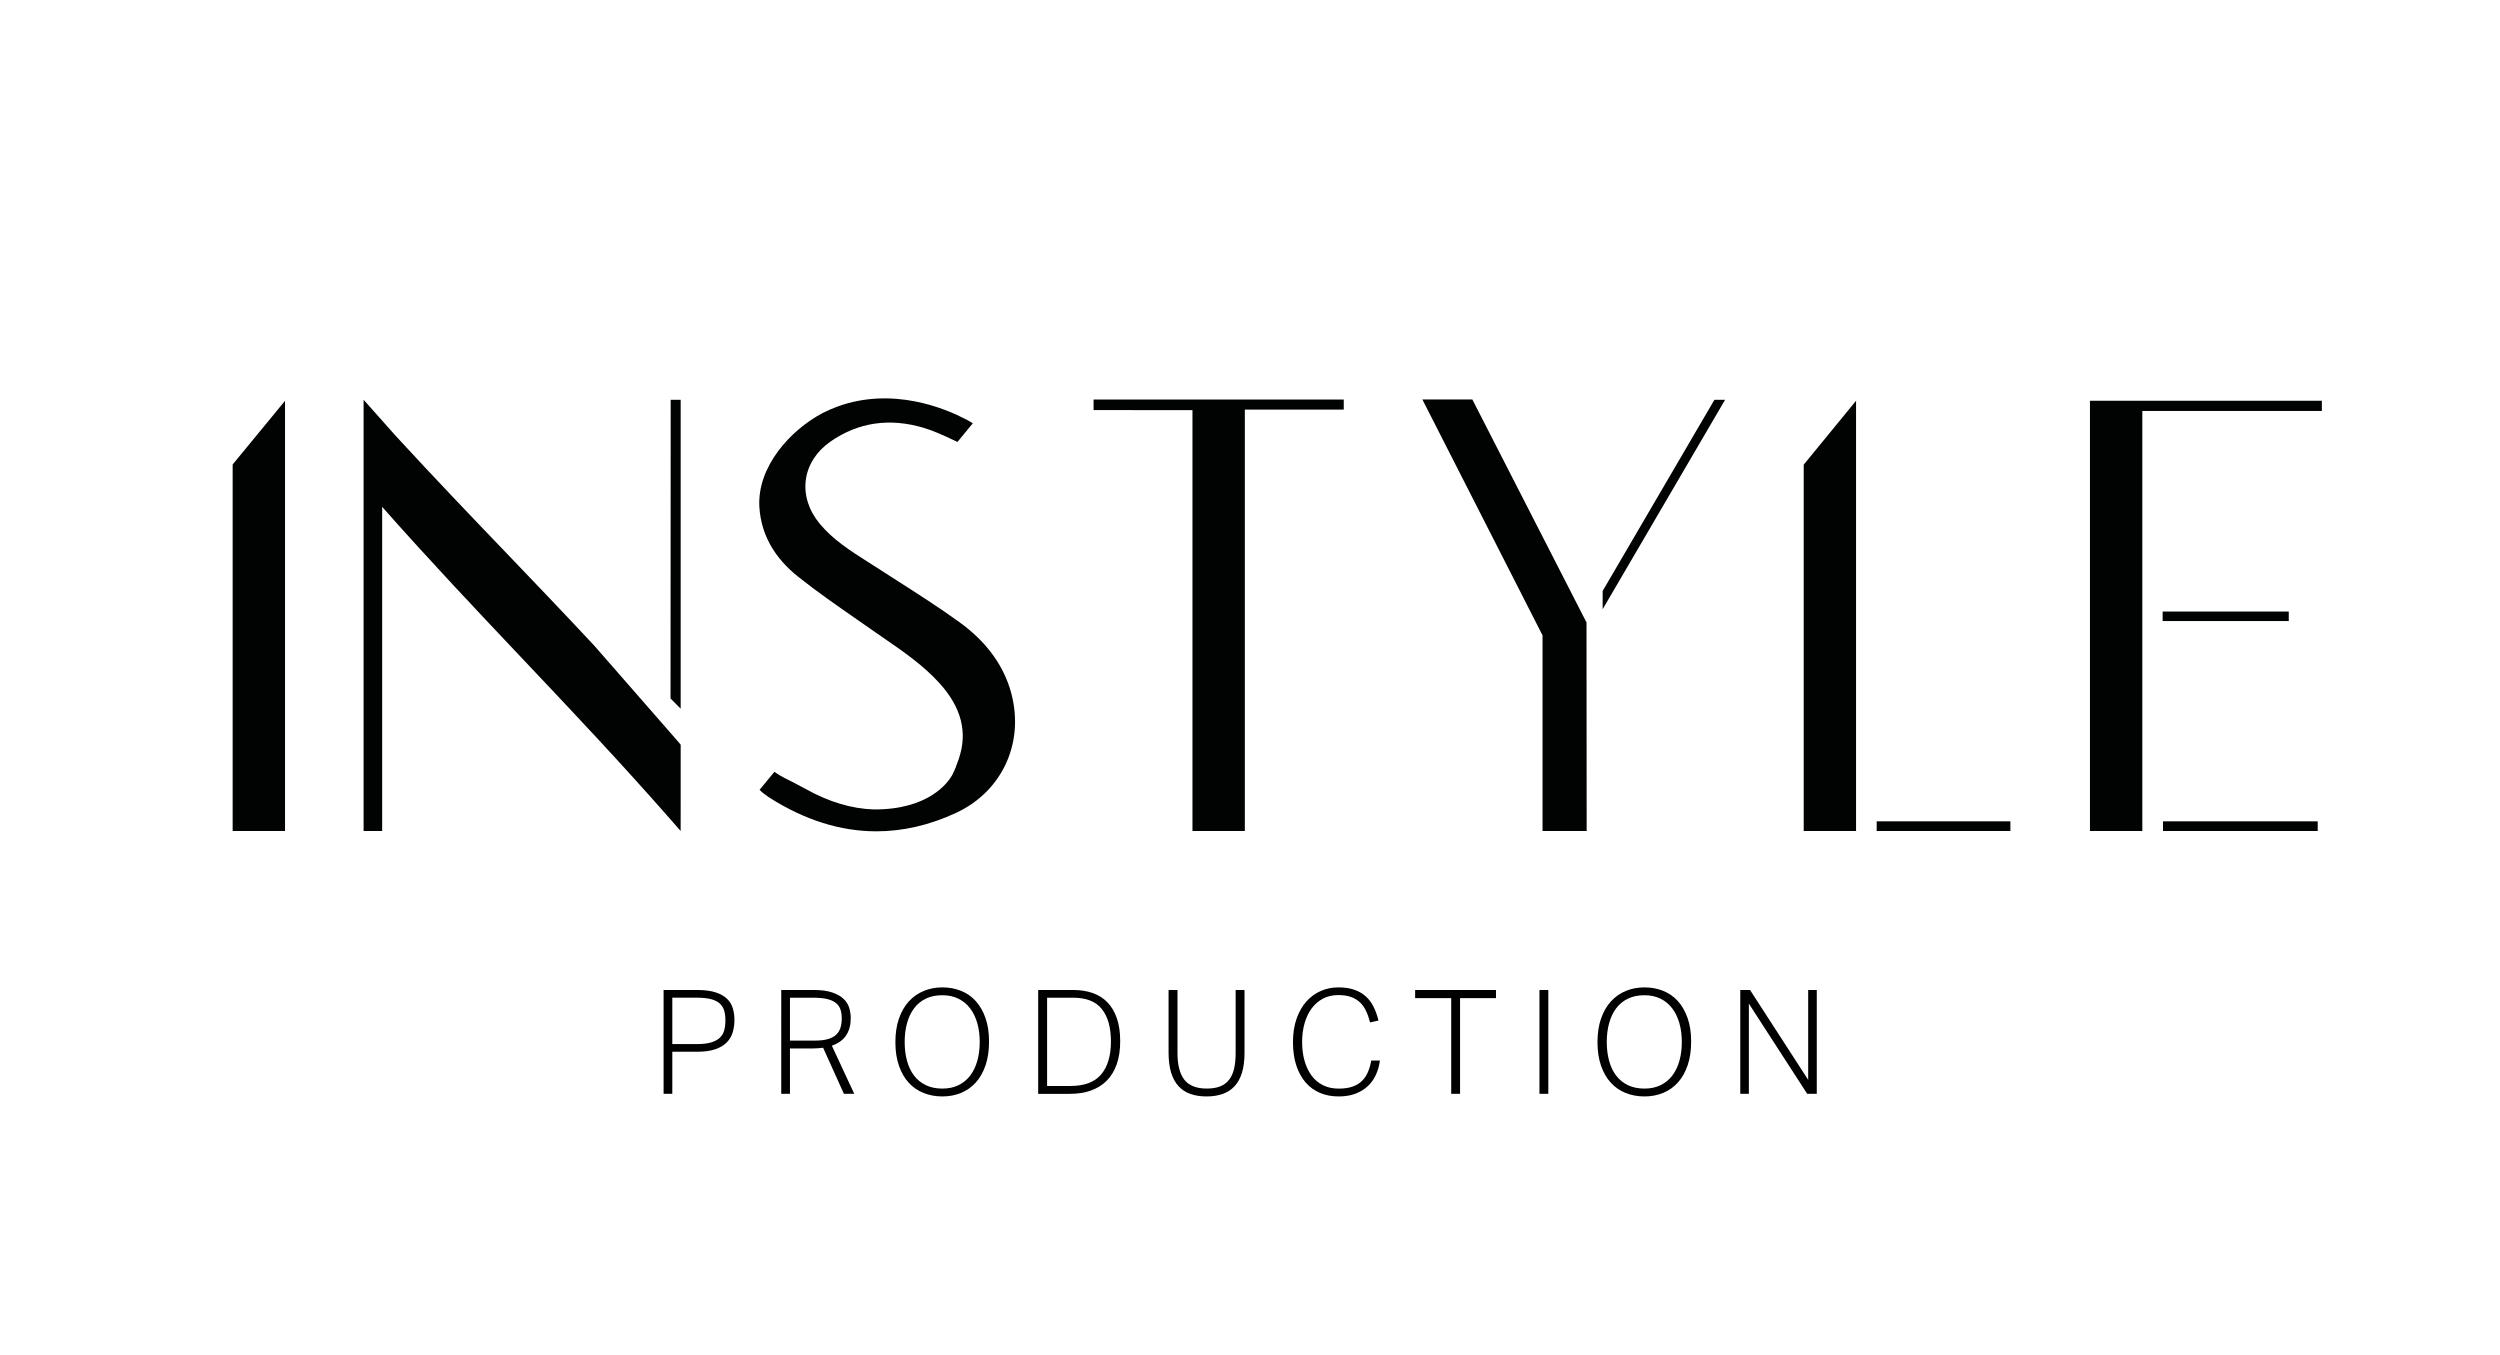 <?xml version="1.0" encoding="utf-8"?>
<!-- Generator: Adobe Illustrator 23.0.4, SVG Export Plug-In . SVG Version: 6.00 Build 0)  -->
<svg version="1.1" id="Livello_1" xmlns="http://www.w3.org/2000/svg" xmlns:xlink="http://www.w3.org/1999/xlink" x="0px" y="0px"
	 viewBox="0 0 987.01 535.05" style="enable-background:new 0 0 987.01 535.05;" xml:space="preserve">
<style type="text/css">
	.st0{fill:#010202;}
</style>
<g>
	<g>
		<g>
			<polygon class="st0" points="112.53,328.08 91.85,328.08 91.85,183.38 112.53,158.24 112.53,328.08 			"/>
			<g>
				<polygon class="st0" points="845.8,328.08 825.12,328.08 825.12,158.22 916.68,158.22 916.68,162.25 845.8,162.25 845.8,328.08 
									"/>
				<polygon class="st0" points="915.04,328.08 853.96,328.08 853.96,324.27 915.04,324.27 915.04,328.08 				"/>
				<polygon class="st0" points="903.61,245.19 853.82,245.19 853.82,241.44 903.61,241.44 903.61,245.19 				"/>
			</g>
			<g>
				<polygon class="st0" points="793.71,328.08 740.92,328.08 740.92,324.27 793.71,324.27 793.71,328.08 				"/>
				<polygon class="st0" points="732.78,328.08 712.11,328.08 712.11,183.46 712.49,182.99 732.78,158.22 732.78,328.08 				"/>
			</g>
			<g>
				<polygon class="st0" points="268.73,279.79 264.73,275.78 264.73,275.61 264.79,157.83 268.73,157.83 268.73,279.79 				"/>
				<path class="st0" d="M268.73,295.87v14.11c0.01,2.41,0,4.87,0,7.42l-0.01,10.69l-3.67-4.2c-19.68-22.49-39.58-43.53-58.83-63.88
					c-18.11-19.15-36.78-38.89-55.34-59.9v127.98h-7.33V157.83l6.66,7.48c1.96,2.2,3.81,4.28,5.65,6.37
					c16.12,17.52,29.35,31.32,43.35,45.92c10.92,11.4,22.22,23.18,35.3,37.18c9.68,11.05,20.85,23.82,31.95,36.56l0.75,0.87
					l1.53,1.79L268.73,295.87L268.73,295.87z"/>
			</g>
			<path class="st0" d="M377.27,321.02c-10.4,4.79-20.84,7.19-31.25,7.19c-14.17,0-28.29-4.43-42.24-13.29l-0.35-0.23
				c-2.31-1.67-2.53-1.89-2.63-1.98l-0.92-0.88l5.85-7.1l0,0c3.09,2.14,4.29,2.51,7.47,4.16c1.57,0.82,3.17,1.65,4.82,2.57
				c9.16,5.12,18.07,7.81,26.89,8.11h0.02c21.71,0.15,29.31-10.66,30.82-13.26c0.19-0.33,0.29-0.53,0.3-0.55
				c0.83-1.6,1.59-3.54,2.45-6.05c3.62-10.56,1.12-20.38-7.64-30.04c-6.43-7.09-14.46-12.6-22.23-17.94
				c-1.53-1.06-3.07-2.11-4.59-3.18c-1.93-1.35-3.87-2.69-5.8-4.04c-7.73-5.36-15.72-10.91-23.21-16.88
				c-9.42-7.51-14.54-16.71-15.22-27.34c-1.01-15.96,12.22-30.48,24.94-37.2c1.89-0.97,3.79-1.8,5.68-2.5
				c0.01-0.01,0.03-0.01,0.04-0.01c22.04-8.16,43.12,0.93,50.52,4.8c0.97,0.48,1.87,0.97,2.64,1.47c0.02,0.01,0.04,0.03,0.06,0.04
				c0.01,0.01,0.02,0.01,0.03,0.02c0.02,0.01,0.04,0.03,0.05,0.03c0,0,0.01,0,0.01,0.01c0.01,0,0.28,0.18,0.28,0.18l-6.05,7.35
				c0,0,0.25,0.12-1.58-0.74c-4-1.87-7.78-3.64-11.77-4.83c-13.47-4.01-25.84-2.18-36.78,5.42c-5.48,3.81-8.93,9.16-9.73,15.07
				c-0.81,5.98,1.13,12.14,5.47,17.36c5.29,6.36,12.05,10.66,19.2,15.2c1.18,0.75,2.37,1.51,3.55,2.27c2.65,1.71,5.3,3.41,7.96,5.11
				c8.1,5.18,16.47,10.53,24.4,16.26c9.98,7.2,16.67,15.93,19.9,25.97C405.12,291.89,396.35,312.23,377.27,321.02z"/>
			<path class="st0" d="M530.52,157.73h-98.77v4.17c5.53,0,10.95,0.01,16.4,0.01c7.43,0.01,14.88,0.01,22.64,0.01v166.16h20.68
				V161.7h39.05V157.73z"/>
			<g>
				<polygon class="st0" points="681.08,157.83 632.73,240.53 632.73,233.34 632.78,233.24 676.86,157.83 681.08,157.83 				"/>
				<polygon class="st0" points="609,328.08 609,250.85 561.55,157.7 581.28,157.7 626.36,245.75 626.42,328.08 				"/>
			</g>
		</g>
	</g>
	<g>
		<path d="M261.99,390.85h13.21c2.98,0,5.43,0.32,7.35,0.95c1.91,0.63,3.42,1.48,4.51,2.55c1.09,1.07,1.85,2.33,2.27,3.76
			c0.42,1.44,0.63,2.96,0.63,4.56c0,1.68-0.22,3.29-0.66,4.82c-0.44,1.53-1.22,2.87-2.33,4.02c-1.11,1.15-2.62,2.06-4.54,2.73
			c-1.91,0.67-4.36,1-7.35,1h-9.65v16.59h-3.44V390.85z M275.14,412.21c2.3,0,4.17-0.22,5.63-0.66c1.45-0.44,2.6-1.06,3.44-1.87
			c0.84-0.8,1.42-1.78,1.72-2.93c0.31-1.15,0.46-2.45,0.46-3.9c0-1.53-0.17-2.85-0.52-3.96c-0.34-1.11-0.95-2.04-1.81-2.78
			c-0.86-0.75-2.02-1.3-3.47-1.67c-1.45-0.36-3.29-0.55-5.51-0.55h-9.65v18.31H275.14z"/>
		<path d="M308.44,390.85h12.86c2.95,0,5.37,0.33,7.26,0.98c1.9,0.65,3.39,1.49,4.48,2.53c1.09,1.03,1.84,2.22,2.24,3.56
			c0.4,1.34,0.6,2.7,0.6,4.08c0,2.6-0.58,4.82-1.75,6.66c-1.17,1.84-3.07,3.24-5.71,4.19l8.84,19h-4.08l-8.21-18.2
			c-0.65,0.08-1.32,0.14-2.01,0.2c-0.69,0.06-1.42,0.09-2.18,0.09h-8.9v17.91h-3.44V390.85z M321.76,410.83
			c2.07,0,3.78-0.2,5.14-0.6c1.36-0.4,2.44-0.98,3.24-1.75c0.8-0.77,1.37-1.68,1.69-2.76c0.32-1.07,0.49-2.3,0.49-3.67
			c0-1.34-0.17-2.52-0.52-3.53c-0.34-1.01-0.95-1.87-1.81-2.55c-0.86-0.69-2.01-1.21-3.44-1.55c-1.44-0.34-3.24-0.52-5.43-0.52
			h-9.24v16.94H321.76z"/>
		<path d="M372.05,432.88c-2.64,0-5.1-0.45-7.38-1.35c-2.28-0.9-4.24-2.25-5.89-4.05c-1.65-1.8-2.94-4.04-3.87-6.72
			c-0.94-2.68-1.41-5.78-1.41-9.3c0-3.52,0.47-6.63,1.41-9.33c0.94-2.7,2.24-4.96,3.9-6.77c1.66-1.82,3.62-3.2,5.88-4.13
			c2.26-0.94,4.71-1.41,7.35-1.41c2.64,0,5.09,0.45,7.35,1.35c2.26,0.9,4.2,2.25,5.83,4.05c1.63,1.8,2.91,4.03,3.85,6.69
			c0.94,2.66,1.41,5.75,1.41,9.27c0,3.56-0.46,6.69-1.38,9.39c-0.92,2.7-2.19,4.96-3.82,6.77c-1.63,1.82-3.57,3.2-5.83,4.13
			C377.2,432.41,374.73,432.88,372.05,432.88z M372.05,429.78c2.41,0,4.54-0.45,6.37-1.35c1.84-0.9,3.38-2.16,4.62-3.79
			c1.24-1.63,2.18-3.57,2.81-5.83c0.63-2.26,0.95-4.75,0.95-7.46s-0.33-5.21-0.98-7.46c-0.65-2.26-1.6-4.2-2.84-5.83
			c-1.24-1.63-2.78-2.89-4.62-3.79c-1.84-0.9-3.94-1.35-6.32-1.35c-2.49,0-4.66,0.45-6.52,1.35c-1.86,0.9-3.4,2.16-4.62,3.79
			c-1.23,1.63-2.15,3.57-2.78,5.83c-0.63,2.26-0.95,4.75-0.95,7.46s0.31,5.21,0.92,7.46c0.61,2.26,1.54,4.2,2.78,5.83
			c1.24,1.63,2.79,2.89,4.65,3.79C367.39,429.33,369.56,429.78,372.05,429.78z"/>
		<path d="M409.88,390.85h13.84c2.87,0,5.45,0.41,7.75,1.23c2.3,0.82,4.24,2.07,5.83,3.73c1.59,1.67,2.81,3.76,3.67,6.29
			c0.86,2.53,1.29,5.51,1.29,8.96c0,3.48-0.46,6.53-1.38,9.13c-0.92,2.6-2.24,4.77-3.96,6.49c-1.72,1.72-3.81,3.01-6.26,3.88
			c-2.45,0.86-5.19,1.29-8.21,1.29h-12.57V390.85z M422.69,428.74c5.47,0,9.49-1.52,12.06-4.56c2.56-3.04,3.85-7.38,3.85-13
			c0-5.55-1.2-9.82-3.59-12.8c-2.39-2.99-6.15-4.48-11.28-4.48h-10.33v34.85H422.69z"/>
		<path d="M461.38,390.85h3.5v24.97c0,4.63,0.9,8.11,2.7,10.45c1.8,2.33,4.77,3.5,8.9,3.5c2.1,0,3.87-0.3,5.31-0.89
			c1.44-0.59,2.6-1.47,3.5-2.64c0.9-1.17,1.55-2.62,1.95-4.36c0.4-1.74,0.6-3.76,0.6-6.06v-24.97h3.5v24.92
			c0,3.02-0.34,5.62-1.01,7.78c-0.67,2.16-1.65,3.93-2.93,5.31c-1.28,1.38-2.85,2.39-4.71,3.04c-1.86,0.65-3.95,0.98-6.29,0.98
			c-2.41,0-4.54-0.33-6.4-0.98c-1.86-0.65-3.43-1.67-4.71-3.07c-1.28-1.4-2.26-3.2-2.93-5.4c-0.67-2.2-1-4.83-1-7.89V390.85z"/>
		<path d="M544.8,418.69c-0.27,2.03-0.79,3.9-1.58,5.63c-0.78,1.72-1.85,3.22-3.19,4.48c-1.34,1.26-2.97,2.26-4.88,2.99
			c-1.91,0.73-4.13,1.09-6.66,1.09c-2.68,0-5.12-0.46-7.32-1.38c-2.2-0.92-4.1-2.29-5.68-4.11c-1.59-1.82-2.82-4.06-3.7-6.72
			c-0.88-2.66-1.32-5.73-1.32-9.21c0-3.52,0.48-6.63,1.44-9.33c0.96-2.7,2.25-4.96,3.88-6.77c1.63-1.82,3.52-3.2,5.68-4.13
			c2.16-0.94,4.47-1.41,6.92-1.41c2.49,0,4.63,0.33,6.43,0.98c1.8,0.65,3.32,1.56,4.56,2.73c1.24,1.17,2.25,2.55,3.01,4.16
			c0.76,1.61,1.38,3.35,1.84,5.22l-3.33,0.75c-0.42-1.68-0.95-3.2-1.58-4.54c-0.63-1.34-1.44-2.47-2.41-3.39
			c-0.98-0.92-2.15-1.63-3.53-2.12c-1.38-0.5-3.04-0.75-5-0.75c-2.26,0-4.27,0.46-6.03,1.38c-1.76,0.92-3.25,2.2-4.48,3.85
			c-1.23,1.65-2.16,3.6-2.81,5.86c-0.65,2.26-0.98,4.73-0.98,7.41c0,2.72,0.32,5.2,0.95,7.43c0.63,2.24,1.55,4.18,2.76,5.83
			c1.2,1.65,2.71,2.92,4.51,3.82c1.8,0.9,3.87,1.35,6.2,1.35c2.22,0,4.09-0.28,5.6-0.83c1.51-0.55,2.76-1.33,3.73-2.33
			c0.98-0.99,1.74-2.17,2.3-3.53c0.55-1.36,0.97-2.82,1.23-4.39H544.8z"/>
		<path d="M572.94,394.07H558.7v-3.22h31.92v3.22h-14.18v37.78h-3.5V394.07z"/>
		<path d="M607.78,390.85h3.5v40.99h-3.5V390.85z"/>
		<path d="M649.24,432.88c-2.64,0-5.1-0.45-7.38-1.35c-2.28-0.9-4.24-2.25-5.89-4.05c-1.65-1.8-2.94-4.04-3.87-6.72
			c-0.94-2.68-1.41-5.78-1.41-9.3c0-3.52,0.47-6.63,1.41-9.33c0.94-2.7,2.24-4.96,3.9-6.77c1.66-1.82,3.62-3.2,5.88-4.13
			c2.26-0.94,4.71-1.41,7.35-1.41c2.64,0,5.09,0.45,7.35,1.35c2.26,0.9,4.2,2.25,5.83,4.05c1.63,1.8,2.91,4.03,3.85,6.69
			c0.94,2.66,1.41,5.75,1.41,9.27c0,3.56-0.46,6.69-1.38,9.39c-0.92,2.7-2.19,4.96-3.82,6.77c-1.63,1.82-3.57,3.2-5.83,4.13
			C654.38,432.41,651.91,432.88,649.24,432.88z M649.24,429.78c2.41,0,4.54-0.45,6.37-1.35c1.84-0.9,3.38-2.16,4.62-3.79
			c1.24-1.63,2.18-3.57,2.81-5.83c0.63-2.26,0.95-4.75,0.95-7.46s-0.33-5.21-0.98-7.46c-0.65-2.26-1.6-4.2-2.84-5.83
			c-1.24-1.63-2.78-2.89-4.62-3.79c-1.84-0.9-3.94-1.35-6.32-1.35c-2.49,0-4.66,0.45-6.52,1.35c-1.86,0.9-3.4,2.16-4.62,3.79
			c-1.23,1.63-2.15,3.57-2.78,5.83c-0.63,2.26-0.95,4.75-0.95,7.46s0.31,5.21,0.92,7.46c0.61,2.26,1.54,4.2,2.78,5.83
			c1.24,1.63,2.79,2.89,4.65,3.79C644.58,429.33,646.75,429.78,649.24,429.78z"/>
		<path d="M687.07,390.85h3.85l22.96,35.48v-35.48h3.39v40.99h-3.79l-23.02-35.6v35.6h-3.39V390.85z"/>
	</g>
</g>
</svg>

